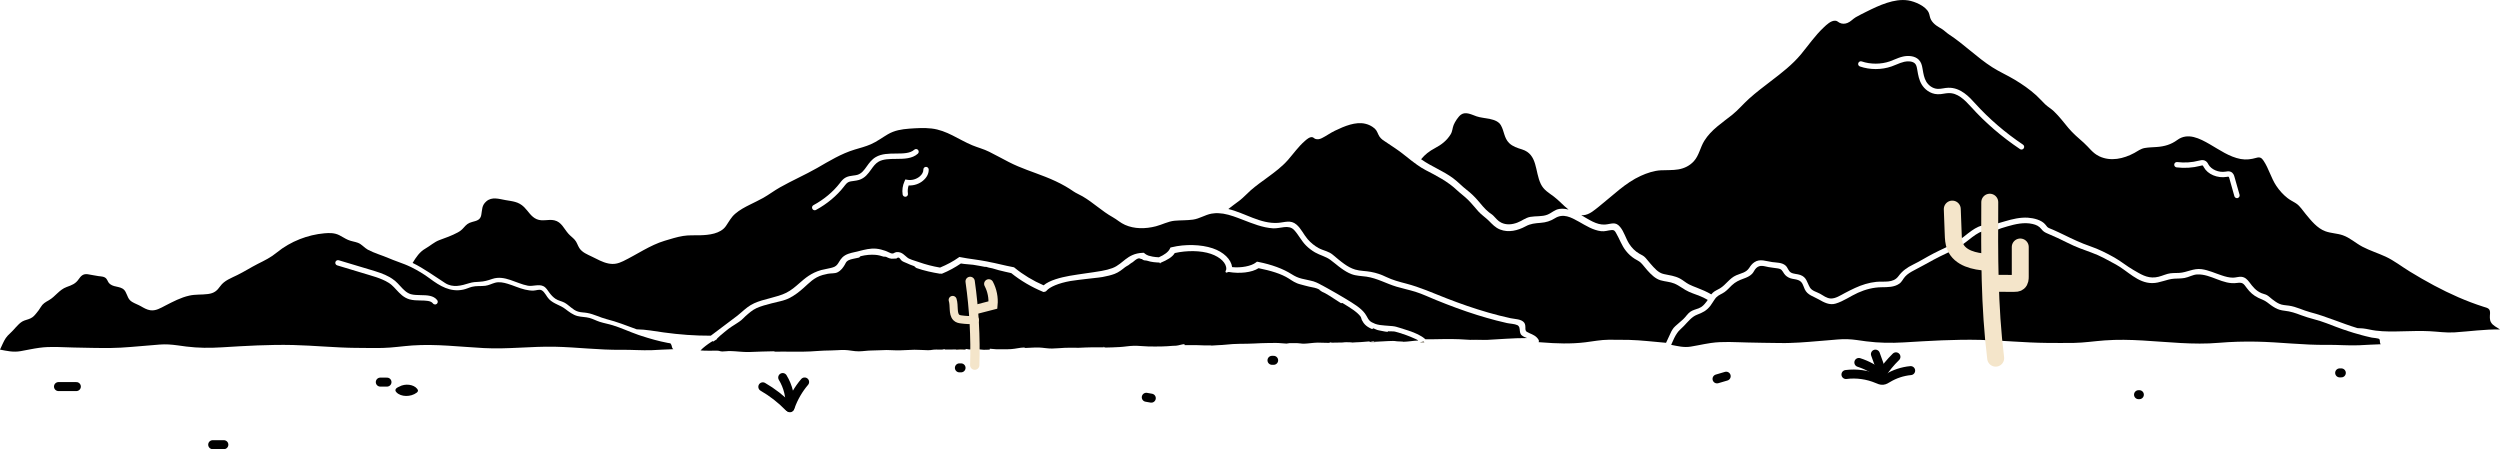 <?xml version="1.0" encoding="UTF-8"?><svg id="Layer_2" xmlns="http://www.w3.org/2000/svg" width="536.96" height="96.47" viewBox="0 0 536.96 96.47"><defs><style>.cls-1{stroke-width:3.64px;}.cls-1,.cls-2,.cls-3,.cls-4{fill:none;stroke-linecap:round;stroke-miterlimit:10;}.cls-1,.cls-2,.cls-4{stroke:#f4e5ca;}.cls-5{fill:#f4e5ca;}.cls-2{stroke-width:2px;}.cls-3{stroke:#000;stroke-width:1.93px;}.cls-4{stroke-width:1.73px;}</style></defs><g id="Layer_1-2"><g><g><g><path d="M336.9,45.02c-.63-.17-1.27-.24-1.93-.15-1.09,.15-1.66,.87-2.64,1.25-1.15,.44-2.44,.25-3.63,.46-1.06,.18-1.84,.89-2.84,1.25-1.11,.41-2.33,.53-3.42-.01-.75-.37-1.11-.92-1.68-1.48-.28-.29-.61-.47-.93-.72-.95-.74-1.69-1.73-2.47-2.63-.71-.81-1.45-1.52-2.3-2.18-1.04-.79-1.92-1.77-2.97-2.54-2.12-1.57-4.61-2.49-6.75-3.99-.04-.03-.07-.05-.11-.08,.82-1,1.73-1.72,2.99-2.39,1.37-.72,2.53-1.61,3.35-2.95,.41-.66,.37-1.32,.65-2.02,.27-.67,.99-1.8,1.58-2.22,1.02-.72,2.31,.02,3.34,.37,1.56,.55,4.32,.31,5.23,1.93,.73,1.27,.66,2.71,1.77,3.81,.77,.75,1.76,1.05,2.76,1.36,3.4,1.06,2.74,4.76,4.04,7.43,.64,1.32,1.7,1.87,2.81,2.71,1.12,.85,2.04,1.93,3.15,2.79Z"/><path d="M535,69.19c-.3-.56-.22-1.25-.18-1.85,.07-1.11-.52-1.18-1.39-1.45-3.68-1.17-7.23-2.76-10.64-4.58-1.76-.94-3.49-1.94-5.19-2.98-1.72-1.05-3.37-2.35-5.19-3.2-1.65-.76-3.39-1.3-5-2.14-1.48-.78-2.65-1.92-4.24-2.47-1.21-.41-2.53-.41-3.72-.85-1.76-.64-3.06-2.29-4.21-3.68-.66-.78-1.25-1.78-2.12-2.33-.6-.38-1.23-.67-1.8-1.12-.94-.73-1.73-1.62-2.4-2.61-1.13-1.69-1.61-3.71-2.73-5.39-.43-.65-.78-.86-1.53-.65-1.16,.33-2.2,.48-3.41,.26-2.42-.45-4.53-1.96-6.63-3.17-2.15-1.24-4.72-2.58-6.98-.91-1.34,.98-2.73,1.38-4.38,1.5-.87,.07-1.75,.07-2.61,.22-.85,.15-1.5,.66-2.24,1.07-2.3,1.24-5.04,1.87-7.5,.72-1.47-.69-2.19-1.89-3.35-2.92-1.16-1.03-2.27-1.95-3.29-3.16-1.01-1.22-1.97-2.49-3.12-3.59-.58-.56-1.29-.95-1.87-1.5-.66-.63-1.25-1.32-1.93-1.94-1.42-1.28-3-2.38-4.64-3.36-1.56-.94-3.26-1.68-4.79-2.66-3.3-2.1-6.06-4.94-9.33-7.07-.54-.35-.95-.81-1.5-1.15-.41-.26-.84-.48-1.23-.77-.44-.33-.83-.72-1.1-1.2-.28-.48-.28-1.05-.5-1.54-.64-1.42-2.98-2.4-4.41-2.63-1.53-.24-3.1,.05-4.56,.52-1.56,.5-3.03,1.21-4.49,1.94-.73,.38-1.5,.73-2.21,1.15-.63,.37-1.09,.96-1.79,1.23-.57,.23-1.19,.24-1.74-.06-.33-.18-.48-.41-.89-.42-.92-.04-1.86,.87-2.47,1.45-1.84,1.73-3.29,3.84-4.89,5.78-1.85,2.22-4.15,3.99-6.43,5.73-1.6,1.23-3.21,2.44-4.71,3.79-1.25,1.13-2.33,2.43-3.65,3.49-2.14,1.7-4.47,3.17-5.95,5.54-.89,1.42-1.13,3.16-2.26,4.4-.87,.96-2.03,1.53-3.29,1.75-1.26,.22-2.54,.13-3.81,.2-1.45,.08-2.98,.59-4.29,1.19-3.32,1.5-5.96,4.19-8.78,6.42-1.06,.83-2.2,1.95-3.61,2.04-.13,.01-.26,.01-.39,0,1.53,.85,3.27,2.14,5.1,2,1.33-.09,2.22-.73,3.23,.51,.87,1.04,1.21,2.47,1.94,3.61,.55,.87,1.28,1.61,2.18,2.13,.57,.33,.92,.43,1.37,.93,.36,.41,.7,.85,1.06,1.26,.8,.9,1.64,1.95,2.87,2.2,1.18,.25,2.34,.38,3.44,.96,.68,.36,1.25,.9,1.94,1.25,.55,.28,1.13,.5,1.7,.72,1.1,.42,2.09,.85,3.09,1.43,.11-.13,.21-.25,.33-.36,.45-.42,1.01-.61,1.53-.93,1.28-.77,2.07-2.2,3.5-2.81,1.06-.46,2.11-.56,2.78-1.58,.31-.48,.62-.9,1.12-1.23,1.19-.81,2.52-.2,3.81-.03,.93,.13,2.13,.07,2.88,.75,.5,.44,.58,1.17,1.17,1.51,.58,.32,1.35,.28,1.97,.5,1.41,.49,1.43,1.58,2.1,2.71,.44,.74,1.46,.94,2.18,1.34,.69,.4,1.42,.96,2.24,1.01,1.05,.07,2.16-.69,3.06-1.16,.73-.38,1.46-.76,2.21-1.1,1.44-.66,2.97-1.15,4.55-1.31,1.69-.17,3.6,.34,4.75-1.2,.86-1.17,1.88-1.89,3.18-2.52,1.51-.73,2.89-1.62,4.37-2.38,1.66-.87,3.42-1.56,5.02-2.54,1.14-.69,2.11-1.62,3.2-2.37,.86-.59,1.92-1.23,3.01-1.09,.21,.02,.43,.16,.63,.18,.46,.03,.7-.18,1.11-.34,.76-.31,1.58-.52,2.37-.75,1.59-.47,3.27-.88,4.95-.77,1.24,.09,2.95,.48,3.76,1.51,.35,.43,.37,.57,.89,.78,.25,.1,.5,.2,.75,.31,.79,.36,1.58,.71,2.36,1.1,1.84,.9,3.62,1.75,5.57,2.42,1.86,.64,3.51,1.47,5.22,2.43,1.43,.81,2.67,1.86,4.08,2.67,1.53,.88,2.88,1.8,4.73,1.59,.95-.1,1.74-.5,2.64-.75,.78-.22,1.64-.16,2.44-.2,1.74-.09,3.08-1.05,4.87-.8,1.51,.21,2.89,.88,4.32,1.34,.77,.26,1.57,.48,2.39,.48,.62,0,1.22-.24,1.83-.18,.77,.08,1.25,.57,1.7,1.16,.75,1,1.4,1.84,2.6,2.35,.36,.16,.78,.22,1.13,.4,.42,.22,.79,.63,1.18,.91,.46,.35,.95,.72,1.49,.96,.66,.31,1.37,.31,2.09,.41,1.62,.23,3,1,4.57,1.41,3.47,.9,6.74,2.39,10.16,3.42h.01c.38,.01,.77,.02,1.15,.06,.93,.1,1.82,.36,2.74,.47,1.93,.25,3.88,.2,5.81,.15,1.92-.04,3.84-.12,5.76-.02,1.83,.09,3.55,.37,5.39,.25,3.25-.21,6.5-.69,9.75-.62-.67-.49-1.54-.8-1.96-1.58Zm-100.34-37.33c-.11,.17-.29,.26-.48,.26-.11,0-.22-.03-.32-.1-3.92-2.63-7.44-5.66-10.46-9.01-1.47-1.63-2.96-3.09-4.91-3.01-.32,.01-.63,.06-.94,.11-.45,.08-.9,.15-1.39,.13-1.64-.06-2.84-1.13-3.42-2.11-.57-.96-.75-2-.92-3.01l-.05-.27c-.08-.49-.18-.92-.47-1.21-.5-.5-1.51-.55-2.29-.37-.58,.13-1.12,.35-1.69,.59-.34,.14-.69,.28-1.04,.41-2.16,.75-4.63,.75-6.79,.01-.31-.1-.47-.43-.36-.73,.1-.3,.43-.46,.73-.36,1.89,.65,4.15,.64,6.04-.01,.33-.12,.66-.25,.98-.39,.59-.24,1.2-.5,1.88-.65,1.05-.23,2.49-.18,3.35,.68,.53,.53,.69,1.19,.8,1.83l.05,.28c.16,.94,.31,1.83,.77,2.61,.41,.69,1.3,1.51,2.47,1.55,.37,.02,.76-.05,1.16-.11,.35-.06,.71-.12,1.09-.13,2.66-.09,4.55,2,5.8,3.39,2.96,3.27,6.41,6.24,10.25,8.82,.27,.18,.34,.54,.16,.8Zm45.96,10.68s-.1,.02-.15,.02c-.25,0-.49-.17-.56-.42l-1.09-3.87c-.07-.24-.12-.3-.15-.31-.07-.03-.26,0-.4,.03-2.03,.34-4.1-.56-4.92-2.07-.12-.21-.19-.35-.25-.38-.09-.03-.32,.03-.49,.08-1.65,.43-3.41,.54-5.12,.33-.31-.04-.54-.33-.5-.64,.04-.32,.33-.54,.65-.5,1.55,.19,3.17,.09,4.67-.31,.32-.08,.75-.2,1.18-.04,.48,.17,.69,.57,.83,.84,.62,1.13,2.24,1.8,3.66,1.57,.38-.07,.73-.13,1.1,.01,.61,.23,.77,.82,.84,1.07l1.1,3.87c.09,.31-.09,.63-.4,.72Z"/></g><g><path d="M207.36,74.96s-.06,.01-.08,.02c-.69,.17-1.28,.15-1.91,.03,.66-.02,1.33-.04,1.99-.05Z"/><path d="M295.49,73.47h-1.03c-.07,0-.14,0-.21-.01,.26,0,.51,0,.77-.02h.09c.13,.01,.26,.03,.38,.03Z"/><path d="M305.89,73.48h-.87c.27-.02,.54-.04,.81-.07,.02,.02,.04,.04,.06,.07Z"/><path d="M366.79,64.42c-.08,.13-.16,.25-.25,.36-.51,.65-.9,1.14-1.69,1.44-.6,.23-1.27,.37-1.81,.75-.6,.43-.98,1.1-1.52,1.6-.55,.51-1.13,.99-1.69,1.48t-.02,.02c-.25,.22-.44,.46-.59,.71-.16,.23-.28,.48-.4,.74-.08,.17-.16,.34-.24,.52-.25,.53-.49,1.06-.74,1.59-2.66-.22-5.31-.56-8-.63-1.42-.03-2.85-.04-4.27-.03-1.75,.01-3.35,.34-5.07,.55-3.08,.38-6.22,.27-9.31,.02-.24-.02-.48-.04-.72-.05,.08-.16,.09-.35-.03-.54-.47-.77-1.18-1.07-1.98-1.41-.21-.09-.37-.17-.49-.25-.24-.15-.32-.32-.34-.68,0-.09,0-.19,0-.31,0-.14,0-.28-.03-.41-.03-.21-.09-.4-.22-.58-.59-.8-2.03-.77-2.91-.96-1.62-.35-3.24-.76-4.83-1.22-3.02-.87-5.99-1.9-8.91-3.04-2.92-1.14-5.71-2.4-8.75-3.19-1.44-.37-2.89-.76-4.24-1.41-1.06-.52-2.09-.87-3.27-1.09-1.12-.22-2.31-.18-3.4-.5-.84-.25-1.62-.69-2.36-1.22-.2-.13-.4-.28-.59-.44-.19-.14-.38-.3-.57-.45-.45-.37-.89-.75-1.32-1.1-.87-.73-2.04-.87-3.04-1.42-.89-.5-1.67-1.14-2.34-1.91-.84-.98-1.39-2.27-2.38-3.12-1.27-1.09-2.52-.47-4.01-.37-3.77,.24-7.06-2.13-10.64-2.98,.78-.63,1.62-1.2,2.42-1.82,.87-.67,1.59-1.49,2.41-2.21,1.12-.97,2.32-1.83,3.52-2.7,1.57-1.15,3.15-2.32,4.44-3.78,1.2-1.37,2.26-2.89,3.63-4.08,.39-.35,1.07-.96,1.65-.83,.24,.06,.39,.28,.62,.36,.46,.17,.99,.05,1.4-.16,.95-.47,1.82-1.12,2.8-1.59,1.06-.51,2.15-1,3.29-1.32,1.06-.29,2.17-.44,3.25-.18,.56,.13,1.08,.36,1.56,.68,.78,.52,.89,.87,1.24,1.64,.28,.64,.76,1.07,1.35,1.43,.77,.49,1.48,1,2.24,1.5,1.24,.82,2.39,1.8,3.57,2.71,.2,.15,.39,.3,.59,.44,.2,.15,.39,.3,.59,.43,.59,.42,1.2,.81,1.84,1.14,2.33,1.21,4.66,2.39,6.6,4.21,.82,.77,1.73,1.41,2.52,2.2,.78,.77,1.45,1.65,2.19,2.46,.68,.75,1.52,1.29,2.23,1.99,.76,.76,1.38,1.47,2.41,1.88,1.83,.73,3.81,.23,5.48-.67,1.1-.6,2.03-.66,3.26-.76,1.13-.09,2.07-.37,3.03-.97,1.81-1.14,3.48-.22,5.18,.73,1.48,.84,3,1.81,4.73,2.03,.85,.11,1.47-.17,2.28-.24,.54-.05,.69,.16,.97,.65,.75,1.27,1.18,2.66,2.12,3.83,.52,.66,1.14,1.23,1.85,1.68,.46,.3,.96,.49,1.35,.87,.51,.5,.93,1.12,1.41,1.64,.78,.86,1.67,1.78,2.82,2.12,.99,.29,2,.3,2.97,.7,1.11,.46,2.04,1.3,3.16,1.79,1.11,.49,2.32,.81,3.39,1.39,.21,.11,.41,.22,.62,.34Z"/><path class="cls-5" d="M305.83,73.41c-.27,.03-.54,.05-.81,.07h.87s-.04-.05-.06-.07Zm12.44-.42c-.79-.03-1.57-.03-2.35,0,.91,.04,1.81,.07,2.74,.03,.26,0,.53-.02,.79-.03-.39-.02-.79-.02-1.18,0Z"/></g></g><path d="M305.89,73.48h-.87c.27-.02,.54-.04,.81-.07,.02,.02,.04,.04,.06,.07Z"/><path d="M318.27,72.99c-.79-.03-1.57-.03-2.35,0,.91,.04,1.81,.07,2.74,.03,.26,0,.53-.02,.79-.03-.39-.02-.79-.02-1.18,0Z"/><path d="M326.86,72.03c-.21-.17-.31-.38-.36-.61-.06-.22-.07-.45-.09-.67-.03-.29-.08-.56-.29-.75-.05-.07-.12-.12-.21-.16-.59-.29-1.59-.31-2.23-.45-.78-.18-1.55-.36-2.32-.56-1.37-.36-2.73-.75-4.08-1.17-3-.94-5.95-2.04-8.87-3.23-1.46-.59-2.91-1.29-4.41-1.76-1.33-.41-2.7-.69-4.04-1.09-2.21-.66-4.16-1.82-6.48-2.16-1.07-.15-2.17-.15-3.2-.54-.79-.3-1.5-.74-2.18-1.23-.2-.14-.39-.29-.59-.44-.19-.15-.38-.3-.57-.46-.4-.31-.79-.63-1.19-.93-1-.74-2.23-.99-3.31-1.61-.7-.41-1.35-.9-1.92-1.47-1.01-1-1.6-2.29-2.55-3.32-1.19-1.29-3.01-.28-4.55-.38-2.25-.14-4.37-1.02-6.45-1.82-1.35-.52-2.78-1.09-4.24-1.33-.3-.05-.61-.08-.91-.09-.31-.03-.6-.03-.9,0-.25,.01-.49,.04-.73,.09-1.38,.26-2.52,1.07-3.96,1.28-1.31,.18-2.64,.12-3.96,.24-1.4,.14-2.65,.84-4,1.19-1.13,.29-2.31,.45-3.48,.4-1.08-.04-2.16-.26-3.15-.7-.98-.42-1.72-1.14-2.64-1.65-2.32-1.29-4.2-3.15-6.49-4.48-.65-.38-1.33-.64-1.96-1.07-.56-.39-1.13-.75-1.72-1.09-1.37-.79-2.82-1.45-4.29-2.03-2.65-1.05-5.31-1.86-7.85-3.17-1.42-.73-2.82-1.51-4.25-2.22-1.18-.59-2.41-.89-3.62-1.39-2.95-1.23-5.45-3.22-8.74-3.6-1.58-.18-3.18-.08-4.77,.03-1.66,.13-3.14,.36-4.6,1.2-1.23,.72-2.37,1.59-3.68,2.16-1.12,.49-2.3,.79-3.47,1.14-2.9,.88-5.44,2.45-8.05,3.95-2.6,1.48-5.35,2.68-7.96,4.15-1.25,.7-2.38,1.57-3.62,2.27-.93,.52-1.9,.97-2.85,1.45-1.11,.55-2.22,1.14-3.16,1.95-.9,.77-1.34,1.69-2,2.64-1.16,1.69-3.68,1.94-5.54,1.99-1.22,.03-2.46-.05-3.67,.15-1.31,.21-2.67,.65-3.95,1.03-3.16,.95-5.96,2.95-8.91,4.38-1.1,.52-1.96,.74-3.18,.5-1.3-.26-2.36-.91-3.54-1.47-.98-.48-2.07-.88-2.7-1.84-.38-.59-.51-1.25-1-1.79-.41-.46-.92-.81-1.33-1.27-.97-1.07-1.48-2.55-3.04-2.9-1.27-.29-2.52,.29-3.78-.24-1.22-.52-1.8-1.7-2.71-2.6-1.22-1.19-2.45-1.23-4.03-1.51-1.36-.24-2.88-.77-4.08,.27-1.02,.88-.87,1.75-1.1,2.96-.21,1.07-.99,1.21-1.95,1.47-.89,.24-1.23,.56-1.85,1.26-.36,.42-.75,.73-1.24,.99-1.27,.69-2.62,1.16-3.96,1.65-1.08,.4-1.98,1.24-2.98,1.81-1.27,.72-2.03,1.89-2.76,3.09,2.47,1.2,4.7,2.86,7,4.33,1.65,1.05,3.45,.56,5.16,.02,.73-.23,1.41-.27,2.18-.3,1.05-.05,1.8-.28,2.79-.62,2.63-.88,5.11,.99,7.62,1.46,1.09,.2,2.34-.4,3.35,.11,.58,.29,.91,.9,1.28,1.4,.38,.51,.8,.97,1.33,1.32,.59,.39,1.27,.48,1.87,.79,1.04,.55,1.77,1.58,2.94,1.94,.63,.2,1.31,.17,1.96,.29,1.45,.25,2.73,.96,4.16,1.33,2.22,.56,4.34,1.4,6.49,2.19,1.94,.03,3.9,.4,5.81,.67,3.39,.47,6.72,.71,10.09,.7h.01c.18-.13,.35-.25,.5-.37,.87-.67,1.75-1.32,2.63-1.98,.87-.64,1.74-1.29,2.6-1.96,.3-.23,.59-.49,.89-.75,.78-.68,1.58-1.39,2.69-1.9,1.05-.48,2.26-.8,3.44-1.1,1.22-.33,2.49-.66,3.47-1.16,1.1-.56,1.91-1.27,2.78-2.03,1.25-1.09,2.54-2.23,4.72-2.85,.39-.1,.8-.18,1.2-.26,.63-.13,1.22-.24,1.66-.45,.49-.24,.72-.63,.99-1.07,.2-.32,.4-.65,.7-.94,.72-.71,1.73-.93,2.62-1.13,.19-.04,.38-.08,.55-.12l.46-.12c1.17-.3,2.38-.61,3.62-.5,.71,.06,1.41,.27,1.94,.45,.25,.08,.49,.2,.72,.31,.41,.2,.66,.32,.97,.27,.02,0,.1-.05,.16-.07,.15-.09,.36-.2,.62-.23,.3-.03,.66,.03,.91,.14,.4,.18,.71,.46,1.02,.73,.24,.21,.46,.41,.68,.52,.43,.21,.89,.35,1.38,.51,.25,.08,.49,.16,.73,.24,1.5,.53,3.04,.93,4.59,1.19,1.49-.62,2.82-1.33,3.93-2.12l.22-.16,.27,.05c.94,.19,1.91,.33,2.85,.46,.93,.14,1.88,.27,2.83,.46,.03,.01,.05,.01,.08,.02,.24,.04,.47,.09,.71,.15,.25,.04,.5,.1,.75,.15,.41,.09,.83,.19,1.24,.28,.95,.22,1.9,.44,2.86,.62l.16,.03,.12,.1c1.84,1.51,3.98,2.8,6.23,3.77,1.27-1.09,3.69-1.7,5.58-2.04,1.14-.2,2.29-.36,3.44-.53,1.14-.16,2.28-.32,3.42-.52,.88-.16,1.68-.36,2.31-.6,.65-.24,1.16-.58,1.65-.95,.2-.15,.39-.31,.59-.47,0,0,.02-.01,.03-.02,.17-.14,.35-.29,.53-.43,.93-.71,1.99-1.35,3.73-1.42h.26s.19,.16,.19,.16c.03,.03,.06,.06,.1,.08,.18,.14,.42,.26,.71,.37,.26,.08,.55,.15,.88,.21,.4,.07,.85,.12,1.33,.14,1.22-.53,2.04-1.16,2.36-1.82l.13-.27,.28-.07c2.86-.7,6.31-.61,8.79,.23,2.37,.8,3.96,2.37,4.18,4.04,1.92,.2,4.12-.21,5.1-.99l.23-.18,.28,.05c2.91,.58,5.33,1.47,7.2,2.66,.67,.42,1.3,.74,2.18,.95,.56,.13,1.18,.27,1.76,.39,1,.19,1.78,.6,2.45,.98,.03,.01,.07,.03,.1,.05h.01s.04,.02,.04,.02c.14,.08,.28,.16,.42,.23,.24,.13,.47,.26,.69,.38,1.37,.76,2.54,1.44,3.58,2.06l.28,.17c1.71,1.03,3.32,2,4.19,3.17,.21,.29,.36,.56,.5,.81,.32,.6,.54,.99,1.7,1.43,.61,.23,1.39,.32,2.13,.37h.01c.18,.02,.35,.03,.52,.04,.75,.05,1.47,.09,2.03,.27l.07,.03h.02l.6,.18c.58,.18,1.24,.38,1.88,.6t.02,.01c1.31,.44,2.64,1.01,3.52,1.82h.01c.44,.01,.88,.01,1.33,0,.82-.01,1.63-.03,2.44-.04,1.15-.02,2.31-.02,3.47,.03,.77,.03,1.55,.09,2.3,.13h.22c.78-.03,1.56-.03,2.35,0,.39-.02,.79-.02,1.18,0h.12c1.28-.07,2.57-.16,3.86-.23,1.52-.09,3.05-.16,4.57-.15-.41-.15-.82-.3-1.14-.58ZM192.45,34.13c-1.37,.01-2.78,.02-3.77,.61-.65,.38-1.1,1-1.57,1.66-.66,.92-1.34,1.86-2.62,2.25-.37,.11-.74,.16-1.1,.21-.45,.05-.87,.11-1.19,.27-.34,.18-.59,.5-.85,.83l-.06,.09c-1.55,1.99-3.63,3.74-6.03,5.04-.08,.04-.18,.07-.27,.07-.21,0-.4-.11-.51-.31-.15-.28-.05-.63,.23-.78,2.26-1.22,4.22-2.86,5.67-4.73l.06-.08c.31-.4,.66-.86,1.23-1.15,.5-.26,1.05-.33,1.57-.4,.33-.04,.64-.08,.92-.16,.91-.28,1.42-.99,2.01-1.82,.52-.73,1.06-1.48,1.93-1.99,1.26-.74,2.82-.75,4.34-.76,1.56-.01,3.04-.02,3.93-.82,.23-.21,.6-.2,.81,.04,.21,.24,.19,.6-.04,.81-1.22,1.1-2.98,1.11-4.69,1.12Zm5.86,4.63c-.86,.75-2.03,1.13-3.15,1.07-.19,.57-.24,1.18-.15,1.77,.05,.32-.16,.61-.48,.66-.03,0-.06,0-.09,0-.28,0-.52-.2-.57-.49-.15-.95,0-1.92,.4-2.82l.18-.41,.45,.08c.9,.17,1.94-.12,2.66-.74,.5-.43,.77-.94,.76-1.45-.01-.31,.24-.58,.55-.59,.3-.02,.59,.24,.6,.56,.02,.86-.38,1.69-1.16,2.35Z"/><path class="cls-5" d="M305.89,73.48h-.87c.27-.02,.54-.04,.81-.07,.02,.02,.04,.04,.06,.07Z"/><path d="M144.46,74.84c-.15-.19-.12-.42-.21-.63-.26-.59-.14-.43-.82-.56-1.96-.37-3.88-.92-5.77-1.54-.19-.06-.38-.13-.57-.19-.5-.18-1-.37-1.5-.56-.46-.19-.92-.37-1.38-.55-.85-.34-1.71-.67-2.58-.94-.93-.29-1.9-.45-2.83-.75-.74-.24-1.43-.62-2.18-.83-.85-.23-1.74-.19-2.59-.41-.98-.25-1.83-.92-2.62-1.52-1.09-.84-2.45-1.07-3.46-2.08-.54-.53-.92-1.54-1.58-1.92-.53-.29-1.17,.03-1.75,.05-.62,.03-1.24-.07-1.85-.21-1.28-.3-2.48-.88-3.73-1.25-.86-.26-1.82-.47-2.71-.22-.73,.2-1.33,.55-2.1,.65-.94,.12-1.94-.02-2.86,.22-.65,.17-1.24,.48-1.9,.61-2.77,.58-5.01-.79-7.15-2.39-1.25-.94-2.61-1.74-4-2.44-.07-.03-.13-.06-.2-.09-.19-.1-.38-.18-.57-.26-.19-.09-.38-.17-.57-.24-1.12-.45-2.28-.82-3.39-1.3-1.5-.65-3.17-1.1-4.6-1.87-.75-.41-1.3-1.17-2.11-1.47-.69-.26-1.43-.32-2.13-.63-.66-.28-1.24-.7-1.88-1.01-1.03-.51-2.1-.5-3.21-.4-1.8,.16-3.58,.59-5.26,1.25-1.78,.7-3.46,1.66-4.94,2.87-1.29,1.07-2.6,1.7-4.1,2.45-1.49,.76-2.9,1.67-4.4,2.4-1.28,.64-2.77,1.15-3.64,2.37-.72,1.02-1.34,1.53-2.65,1.7-1.34,.18-2.66,.04-4,.34-1.85,.41-3.48,1.29-5.15,2.14-1.03,.53-2.06,1.19-3.26,1-.72-.11-1.37-.49-1.99-.85-.61-.35-1.29-.57-1.88-.93-.91-.54-.96-1.32-1.43-2.18-.72-1.33-2.26-.83-3.32-1.65-.45-.35-.46-.72-.78-1.14-.41-.52-1.13-.5-1.72-.58-.78-.1-1.53-.29-2.29-.4-1.02-.14-1.47,.38-1.97,1.09-.66,.97-1.48,1.26-2.56,1.65-1.62,.59-2.41,2.05-3.85,2.86-.75,.43-1.27,.7-1.73,1.48-.29,.49-.52,.79-.88,1.23-.42,.51-.71,.89-1.33,1.18-.56,.27-1.21,.35-1.74,.66-.98,.59-1.75,1.77-2.61,2.53-.82,.73-1.15,1.28-1.6,2.25-.2,.42-.39,.84-.58,1.26,1.5,.28,2.82,.61,4.42,.33,1.34-.23,2.68-.54,4.03-.72,2.44-.34,4.97-.11,7.42-.06,2.65,.05,5.31,.13,7.96,.1,2.83-.03,5.66-.36,8.48-.57,1.29-.1,2.61-.27,3.89-.19,1.28,.07,2.55,.29,3.82,.45,2.55,.32,5.05,.33,7.62,.17,5.11-.31,10.16-.62,15.29-.5,4.55,.11,9.08,.58,13.63,.62h.44c1.45,.01,2.9,.04,4.36,.02,.29,0,.57-.01,.86-.01,2.11-.05,4.2-.38,6.31-.53,5.16-.36,10.25,.29,15.4,.56,5.09,.27,10.12-.39,15.22-.29,4.77,.1,9.53,.72,14.3,.66,2.2-.03,4.41,.16,6.59,.08,1.53-.06,3.05-.18,4.58-.21-.06-.05-.11-.1-.16-.16Zm-72.42-18.55c.09-.31,.41-.48,.72-.39l6.9,2.07c1.32,.4,2.76,.83,4.01,1.54,.19,.11,.37,.22,.54,.34,.18,.11,.36,.24,.53,.39,.04,.02,.08,.05,.11,.08,.41,.35,.77,.75,1.12,1.13,.69,.75,1.34,1.46,2.29,1.74,.61,.17,1.36,.18,2.1,.2,1.35,.02,2.75,.04,3.55,1.08,.19,.25,.14,.61-.11,.81-.11,.08-.23,.12-.35,.12-.17,0-.35-.08-.46-.23-.46-.6-1.52-.61-2.65-.63-.81-.01-1.65-.03-2.41-.25-1.25-.37-2.04-1.23-2.81-2.06-.34-.37-.66-.72-1.02-1.03-.21-.18-.43-.34-.67-.49h-.01c-.19-.13-.4-.25-.61-.35-.2-.11-.4-.21-.62-.29-.92-.41-1.92-.71-2.86-.99l-6.9-2.08c-.31-.09-.48-.41-.39-.71Z"/><path d="M511.34,73.94c-1.57,.03-3.14,.16-4.7,.22-2.28,.09-4.57-.12-6.85-.09-5.04,.07-10.07-.59-15.11-.69-2.74-.05-5.4,.02-8.12,.25-2.74,.24-5.5,.19-8.24,.04-5.43-.29-10.79-.96-16.24-.56-2.21,.16-4.41,.5-6.63,.54-1.94,.04-3.89,0-5.83,0-4.78-.04-9.54-.54-14.32-.65-5.49-.13-10.91,.21-16.38,.54-2.73,.16-5.39,.12-8.11-.23-1.33-.17-2.68-.42-4.03-.46-1.38-.05-2.8,.14-4.18,.24-2.73,.21-5.47,.5-8.21,.57-.31,.01-.63,.02-.94,.02h-.23c-.43,0-.87,0-1.3-.01h0c-2.2-.01-4.4-.07-6.59-.11-2.62-.05-5.29-.27-7.88,.11-.92,.13-1.82,.32-2.73,.49h0c-.52,.1-1.03,.2-1.55,.28-1.5,.25-2.81-.1-4.23-.37,.05-.11,.1-.22,.14-.33,.33-.76,.67-1.53,1.13-2.19,.19-.28,.41-.54,.66-.77h.01c.05-.07,.11-.11,.16-.16,.2-.17,.4-.37,.6-.58h0c.87-.9,1.73-2.02,2.82-2.43,1.27-.49,2.02-.84,2.89-1.92,.17-.22,.32-.45,.46-.68,.12-.18,.23-.37,.36-.55,.09-.14,.19-.28,.3-.42,.05-.06,.1-.12,.15-.17,.51-.53,1.18-.71,1.78-1.14,.57-.4,1.06-.97,1.56-1.45,.79-.74,1.56-1.09,2.56-1.45,.65-.23,1.29-.51,1.78-1,.38-.38,.51-.88,.9-1.25,.82-.78,1.66-.4,2.63-.22,.65,.13,1.32,.17,1.97,.28,.88,.14,.93,.43,1.4,1.14,.31,.46,.78,.78,1.3,.97,.55,.2,1.17,.19,1.71,.4,.97,.37,1.04,1.16,1.42,1.98,.58,1.26,1.89,1.53,3.01,2.18,1.11,.64,2.32,1.3,3.64,.89,1.67-.5,3.19-1.61,4.77-2.32,1.62-.73,3.33-1.17,5.11-1.19,1.29-.02,2.66,.01,3.76-.75,.6-.41,.79-1.02,1.27-1.54,.52-.58,1.21-.97,1.89-1.33,1.44-.74,2.81-1.52,4.23-2.29,1.74-.96,3.59-1.69,5.31-2.68,1.08-.62,2-1.44,2.99-2.18,.48-.35,.98-.71,1.51-.98,.71-.34,1.07-.29,1.78-.13,.66,.14,1.18-.12,1.77-.37,.8-.33,1.64-.57,2.47-.82,1.73-.5,3.61-.94,5.41-.52,.8,.18,1.4,.47,1.88,1.08,.35,.44,.64,.67,1.17,.9,1.54,.65,3.06,1.35,4.56,2.11,1.65,.84,3.32,1.43,5.06,2.06,1.86,.66,3.52,1.63,5.24,2.56,2.54,1.38,4.67,3.98,7.78,3.99,1.67,.01,3.12-.85,4.76-.95,.73-.04,1.48-.02,2.21-.15,.94-.17,1.76-.72,2.72-.76,2.96-.12,5.48,2.26,8.52,1.83,1.25-.17,1.41,.13,2.11,1.08,.67,.91,1.46,1.63,2.49,2.12,.65,.31,1.29,.5,1.88,.95,.55,.43,1.11,.86,1.73,1.2,.65,.37,1.29,.54,2.03,.62,1.28,.14,2.32,.49,3.52,.95,1.81,.7,3.72,1.03,5.53,1.75,.7,.28,1.41,.55,2.12,.81h.01c.89,.34,1.79,.65,2.69,.94,0,0,0,.01,.02,0,.3,.1,.6,.2,.9,.29,.62,.19,1.24,.36,1.87,.53h.01c.24,.07,.48,.13,.72,.19,.45,.11,.89,.22,1.33,.31,.24,.05,1.46,.13,1.62,.32,.22,.27,.02,.78,.3,1.1l.02,.02Z"/><g><path d="M304.56,73.14c-1.07,.04-2.12,.26-3.18,.27-.04,0-.04-.04-.08-.04-.28,0-.56-.04-.83-.04-.65,0-.65-.1-1.29-.1-1.36,.01-2.72,.15-4.07,.19-.05,0-.05-.12-.09-.12-.26,.01-.51,.14-.77,.15-.08,0-.08-.13-.16-.12-.63,.02-1.26,.14-1.89,.15-.63,0-1.25,.08-1.88,.1,0,0,0-.05-.01-.05-.39,.01-.77-.04-1.16-.03-.2,0-.4,.03-.6,.03-.01,0-.01,.03-.02,.03-.81,.02-1.61,.02-2.42,.04-.17,0-.34-.08-.51-.08,0,0,0,.13-.01,.13-.85,.01-1.7-.07-2.55-.06-1.01,.01-2.01,.21-3.01,.23-.48,.01-.95-.12-1.43-.12-.53,0-1.06,.02-1.6,0-.23,0-.46,.1-.69,.1-.79-.02-1.58-.16-2.37-.14-1.02,.02-2.04,0-3.06,.05-1.01,.04-2.02,.11-3.03,.12-1.02,.02-2.05,0-3.07,.07-1.01,.06-2,.21-3.01,.23-.6,.01-1.21,.11-1.82,.09-.03,0-.02-.19-.05-.19,0,0-.01,.16-.02,.16-.37-.02-.75,.02-1.11,0-1.01-.05-2.04-.07-3.08-.06-.42,.01-.84-.01-1.26,0,0,0-.02-.22-.03-.22-.6,.04-1.2,.29-1.79,.34-.24,.02-.49,.01-.74,.03,0,0,0,0-.01,0-.75,.06-1.51,.12-2.25,.13-1,.02-2.03,.03-3.03,0-1-.02-2.03-.16-3.06-.14-1.02,.02-2.02,.22-3.04,.27-1.01,.05-2.02,.1-3.03,.11-.16,0-.15-.07-.31-.07,0,.01-.03-.16-.04-.17,0,.01-.03,.2-.04,.19-.82,.02-1.65,0-2.47,0-.96-.01-1.92,.08-2.89,.1-.96,.02-1.93-.05-2.89,0-.95,.05-1.9,.14-2.85,.16-.94,.02-1.9-.19-2.83-.22-.95-.03-1.94,.08-2.91,.1-.09,0-.17-.11-.26-.1-.92,.02-1.84,.28-2.75,.34-.96,.07-1.97,.02-2.95,.04-.56,.01-1.11-.1-1.66-.12-.02,0-.02,.2-.04,.2-.42-.01-.84,.04-1.25,.03-.39-.01-.78-.09-1.18-.11,0,0,0-.14,0-.14-.61-.02-1.22,.17-1.82,.18-.3,.01-.6-.12-.9-.11,0,0,0,.11-.02,.12-.66,.01-1.33,.01-1.99,.03-.03,0-.04-.04-.07-.04-.8,.03-1.62,0-2.41,.01-.01,0-.01-.09-.02-.09-.19,0-.37,.11-.55,.11-.44,.01-.88-.01-1.31-.01-.86,0-.87,.14-1.73,.14-.98-.01-1.95-.11-2.92-.1-.99,.02-1.97,.07-2.96,.12-1,.06-2-.07-3-.06-1.05,.01-2.1,.1-3.15,.1-.94,0-1.87,.17-2.81,.18-1.03,.02-2.06-.27-3.09-.29-.96-.02-1.91,.1-2.87,.1-1,.01-2,.05-2.98,.12-.98,.07-1.99,.14-2.98,.14-1.01-.01-2.05,.03-3.07,0-.96-.04-1.92,.01-2.89,.01-.24,0-.24-.09-.49-.09-1.58,0-3.3,.11-5.25,.16-1.32,.03-2.68-.18-3.99-.21-.57-.02-1.14,.1-1.7,.09-.55,0-.55-.16-1.1-.17-1.24-.01-2.44,.05-3.6-.05,.56-.62,1.5-1.31,2.26-1.8,.12-.08,.24-.13,.36-.21,0,0,.08,.12,.09,.11,.32-.22,.65-.39,.88-.57,.02-.02-.1-.21-.08-.23,0,0,.08,.11,.09,.11,.27-.21,.48-.5,.75-.7,.57-.44,1.09-.94,1.67-1.36,.88-.66,1.87-1.17,2.72-1.84,.33-.25,.59-.59,.9-.86,.71-.62,1.45-1.31,2.39-1.74,.95-.43,2.12-.74,3.25-1.03,1.29-.34,2.67-.55,3.77-1.11,1.24-.63,2.19-1.4,3.07-2.18,1.2-1.05,2.22-2.26,4.13-2.8,.35-.1,.74-.18,1.11-.26,.68-.13,1.46-.02,2.04-.3,.82-.4,1.25-1.09,1.56-1.6,.16-.27,.26-.54,.45-.73,.46-.45,1.23-.54,1.99-.71,.21-.04,.42-.08,.61-.13,.23-.06,.18-.25,.41-.31,1.07-.27,2.18-.37,3.21-.28,.58,.05,1.17,.21,1.64,.37,.2,.06,.44-.02,.62,.07,.45,.22,.94,.48,1.65,.37,.24-.03,.46,.02,.61-.06,.06-.03,.12-.11,.13-.12,.09,0,.25-.06,.31-.04,.22,.1,.37,.44,.61,.65,.28,.25,.71,.36,1.09,.54,.51,.24,1.01,.45,1.51,.61,.23,.07,.38,.38,.61,.45,1.63,.57,3.35,.94,5.02,1.21,.09,.01,.1-.02,.19-.03s.13,.07,.21,.04c1.55-.63,2.91-1.4,4.1-2.21,.89,.17,1.76,.16,2.63,.28,.83,.12,1.69,.3,2.52,.45,.08,.01,.17-.02,.25-.01,.2,.04,.39,.12,.59,.17,.25,.04,.5,.1,.74,.15,.47,.11,.92,.29,1.38,.4,.91,.21,1.78,.45,2.7,.63,2.01,1.62,4.38,3.01,6.83,4.02,.21,.08,.21,.01,.43-.04s.19-.05,.34-.22c.67-.78,2.53-1.61,5.15-2.07,1.13-.2,2.27-.28,3.41-.44,1.15-.16,2.33-.22,3.47-.42,.96-.17,1.86-.4,2.56-.66,.95-.36,1.65-.96,2.27-1.45,.12-.1,.25-.14,.36-.23,.1-.08,.24-.11,.34-.19,.26-.21,.51-.4,.78-.57,0,0,.01,.01,.02,.01,.44-.29,.82-.79,1.43-.91,.2-.05,.43,.17,.66,.15,.1,.08,.18,.14,.3,.2,.24,.13,.58,.07,.85,.16,.85,.29,1.81,.37,2.62,.39,.07,0,.08,.2,.15,.19,.06,0,.05-.12,.11-.14,1.46-.61,2.52-1.22,3.04-2.09,2.59-.58,5.56-.57,7.75,.17,2.06,.7,3.41,2.03,3.31,3.31-.02,.28-.29,.43-.11,.65s.41-.11,.69-.06c2.27,.39,4.92,.13,6.36-.82,2.63,.54,4.85,1.18,6.53,2.25,.67,.43,1.4,.98,2.51,1.24,.58,.13,1.2,.36,1.8,.47,.84,.17,1.56,.27,2.22,.63,.02,.01,0,.07,.02,.08,.03,.01,.02,.03,.04,.04,.18,.1,.33,.25,.51,.35,.22,.12,.46,.2,.67,.32,1.32,.73,2.37,1.52,3.37,2.12,.14,.08,.24-.09,.38,0,1.6,.97,3.12,1.9,3.84,2.87,.18,.23,.17,.53,.28,.74,.35,.66,.77,1.38,2.2,1.96,.07,.03,.23-.18,.3-.15,.36,.14,.71,.35,1.11,.42,.62,.1,1.25,.29,1.85,.33,.12,.01,.26-.16,.37-.15,.01,0,0,.04,.02,.04,.53,.03,1.05-.02,1.38,.09,.36,.11,.36,.1,.72,.2,.99,.3,2.25,.74,3.33,1.24,.31,.14,.55,.24,.82,.4Z"/><path d="M207.36,74.96s-.06,0-.08,.02c-.69,.17-1.28,.15-1.91,.03,.66-.02,1.33-.04,1.99-.05Z"/><path d="M295.49,73.47c-.52,0-.52,0-1.03,0-.07,0-.14,0-.21,0,.26,0,.51,0,.77-.02,.05,0,.05,0,.09,0,.13,.01,.26,.03,.38,.03Z"/><path d="M305.89,73.48c-.43,.02-.44,.01-.87,0,.27-.02,.54-.04,.81-.07,.02,.02,.04,.04,.06,.07Z"/><path class="cls-5" d="M305.83,73.41c-.27,.03-.54,.05-.81,.07h.87s-.04-.05-.06-.07Zm-10.72,.03h-.09c-.26,.01-.51,.01-.77,.02,.07,.01,.14,.01,.21,.01h1.03c-.12,0-.25-.02-.38-.03Zm-89.74,1.57c.63,.12,1.22,.14,1.91-.03,.02-.01,.05-.02,.08-.02-.66,.01-1.33,.03-1.99,.05Z"/></g></g><g><path class="cls-1" d="M427.37,43.43c-.06,11.18-.11,22.4,1.27,33.5"/><path class="cls-1" d="M419.32,44.91l.2,5.36c.03,.91,.07,1.83,.41,2.67,1.02,2.51,4.18,3.25,6.88,3.38"/><path class="cls-1" d="M428.59,60.85l3.96,.02c.35,0,.73,0,1-.23,.34-.28,.37-.78,.37-1.23,0-2.12,0-4.24,0-6.36"/></g><g><path class="cls-2" d="M208.37,60.44c.85,5.95,1.18,11.98,.99,17.99"/><path class="cls-4" d="M204.62,64.42c.39,1.22-.03,2.93,.76,3.75,.29,.3,.68,.38,1.05,.43,.99,.14,1.98,.18,2.97,.13"/><path class="cls-2" d="M209.78,66.41l3.49-.9c.15-1.56-.17-3.15-.9-4.54"/></g><path d="M85.77,83.03c1.27-.7,3.07-.48,3.83,.48,.13,.16,.23,.35,.14,.55-.05,.12-.16,.21-.27,.3-1.26,.94-3.35,.91-4.3-.08-.13-.13-.24-.29-.24-.47,0-.44,.64-.73,1.17-.89"/><path class="cls-3" d="M163.84,83.08c2.04,1.18,3.92,2.63,5.56,4.32,.12,.12,.31,.08,.36-.08,.69-1.92,1.73-3.72,3.06-5.28"/><path class="cls-3" d="M168.11,81.09c1.18,1.93,1.73,4.23,1.55,6.49"/><g><path class="cls-3" d="M399.25,77.85c1.76,.56,3.4,1.46,4.82,2.63,.9-1.39,1.96-2.68,3.15-3.84"/><path class="cls-3" d="M402.81,76.06l1.39,3.86"/><path class="cls-3" d="M396.48,80.44c2.28-.29,4.64,.04,6.76,.94,.37,.16,.75,.33,1.15,.3,.39-.03,.73-.26,1.07-.46,1.49-.9,3.19-1.46,4.92-1.62"/></g><path class="cls-3" d="M246.2,85.33l1.08,.19"/><path class="cls-3" d="M368.79,81.38l1.97-.58"/><path class="cls-3" d="M206.06,79.01h.36"/><path class="cls-3" d="M273.2,77.39h.36"/><path class="cls-3" d="M459.32,84.77h.18"/><path class="cls-3" d="M502.52,80.09h.36"/><path class="cls-3" d="M81.68,82.07h1.44"/><path class="cls-3" d="M12.56,83.03h3.84"/><path class="cls-3" d="M45.68,95.51h2.4"/></g></svg>